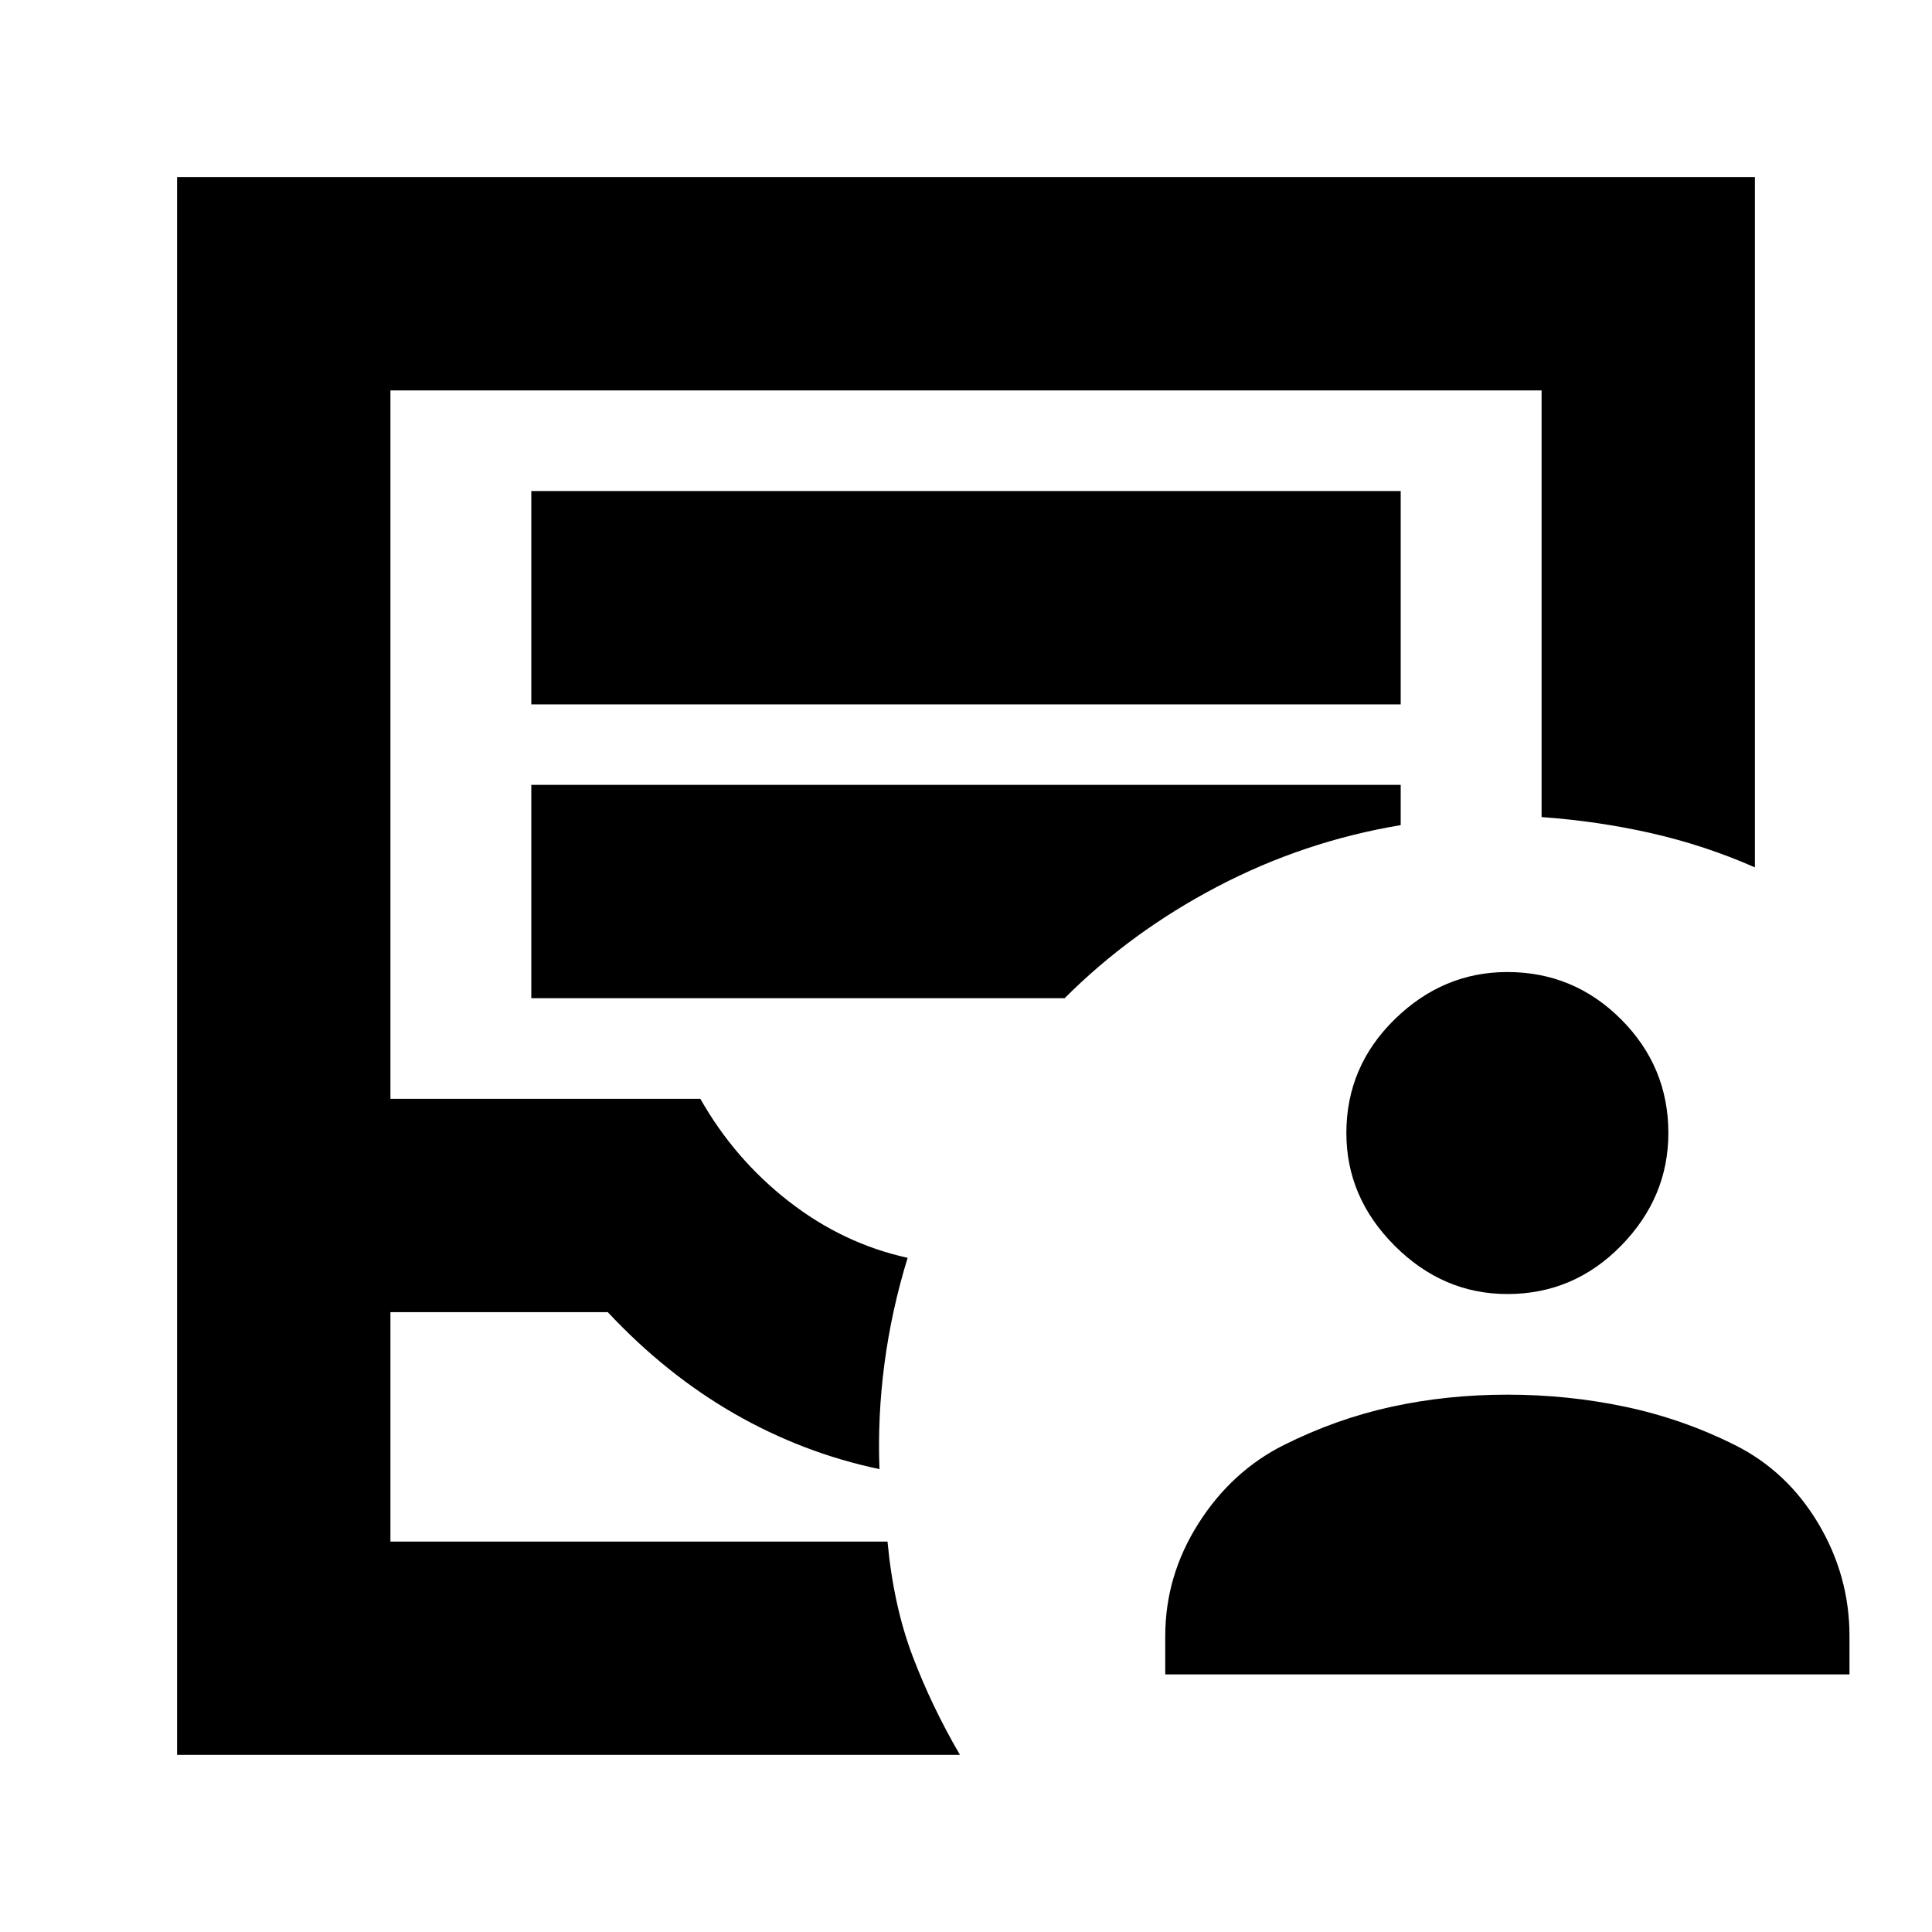 <svg xmlns="http://www.w3.org/2000/svg" height="24" viewBox="0 -960 960 960" width="24"><path d="M88-88v-784h784v343q-25-11-51.5-17t-54.5-8v-212H194v352h154q17 30 44 51t59 28q-8 26-11.5 52.5T437-230q-38-8-72-27.5T302-308H194v114h247q3 32 12.5 57T477-88H88Zm106-106h247-247Zm70-416h432v-106H264v106Zm0 146h265q33-33 76-55.5t91-30.5v-20H264v106Zm315 336v-19q0-30 16.5-56t42.5-39q26-13 53.5-19t57.5-6q30 0 58.5 6t54.5 19q26 13 41.5 39t15.5 56v19H579Zm170-189q-32 0-56-24t-24-56q0-33 24-56.5t56-23.5q33 0 56.5 23.5T829-397q0 32-23.5 56T749-317Z"/></svg>